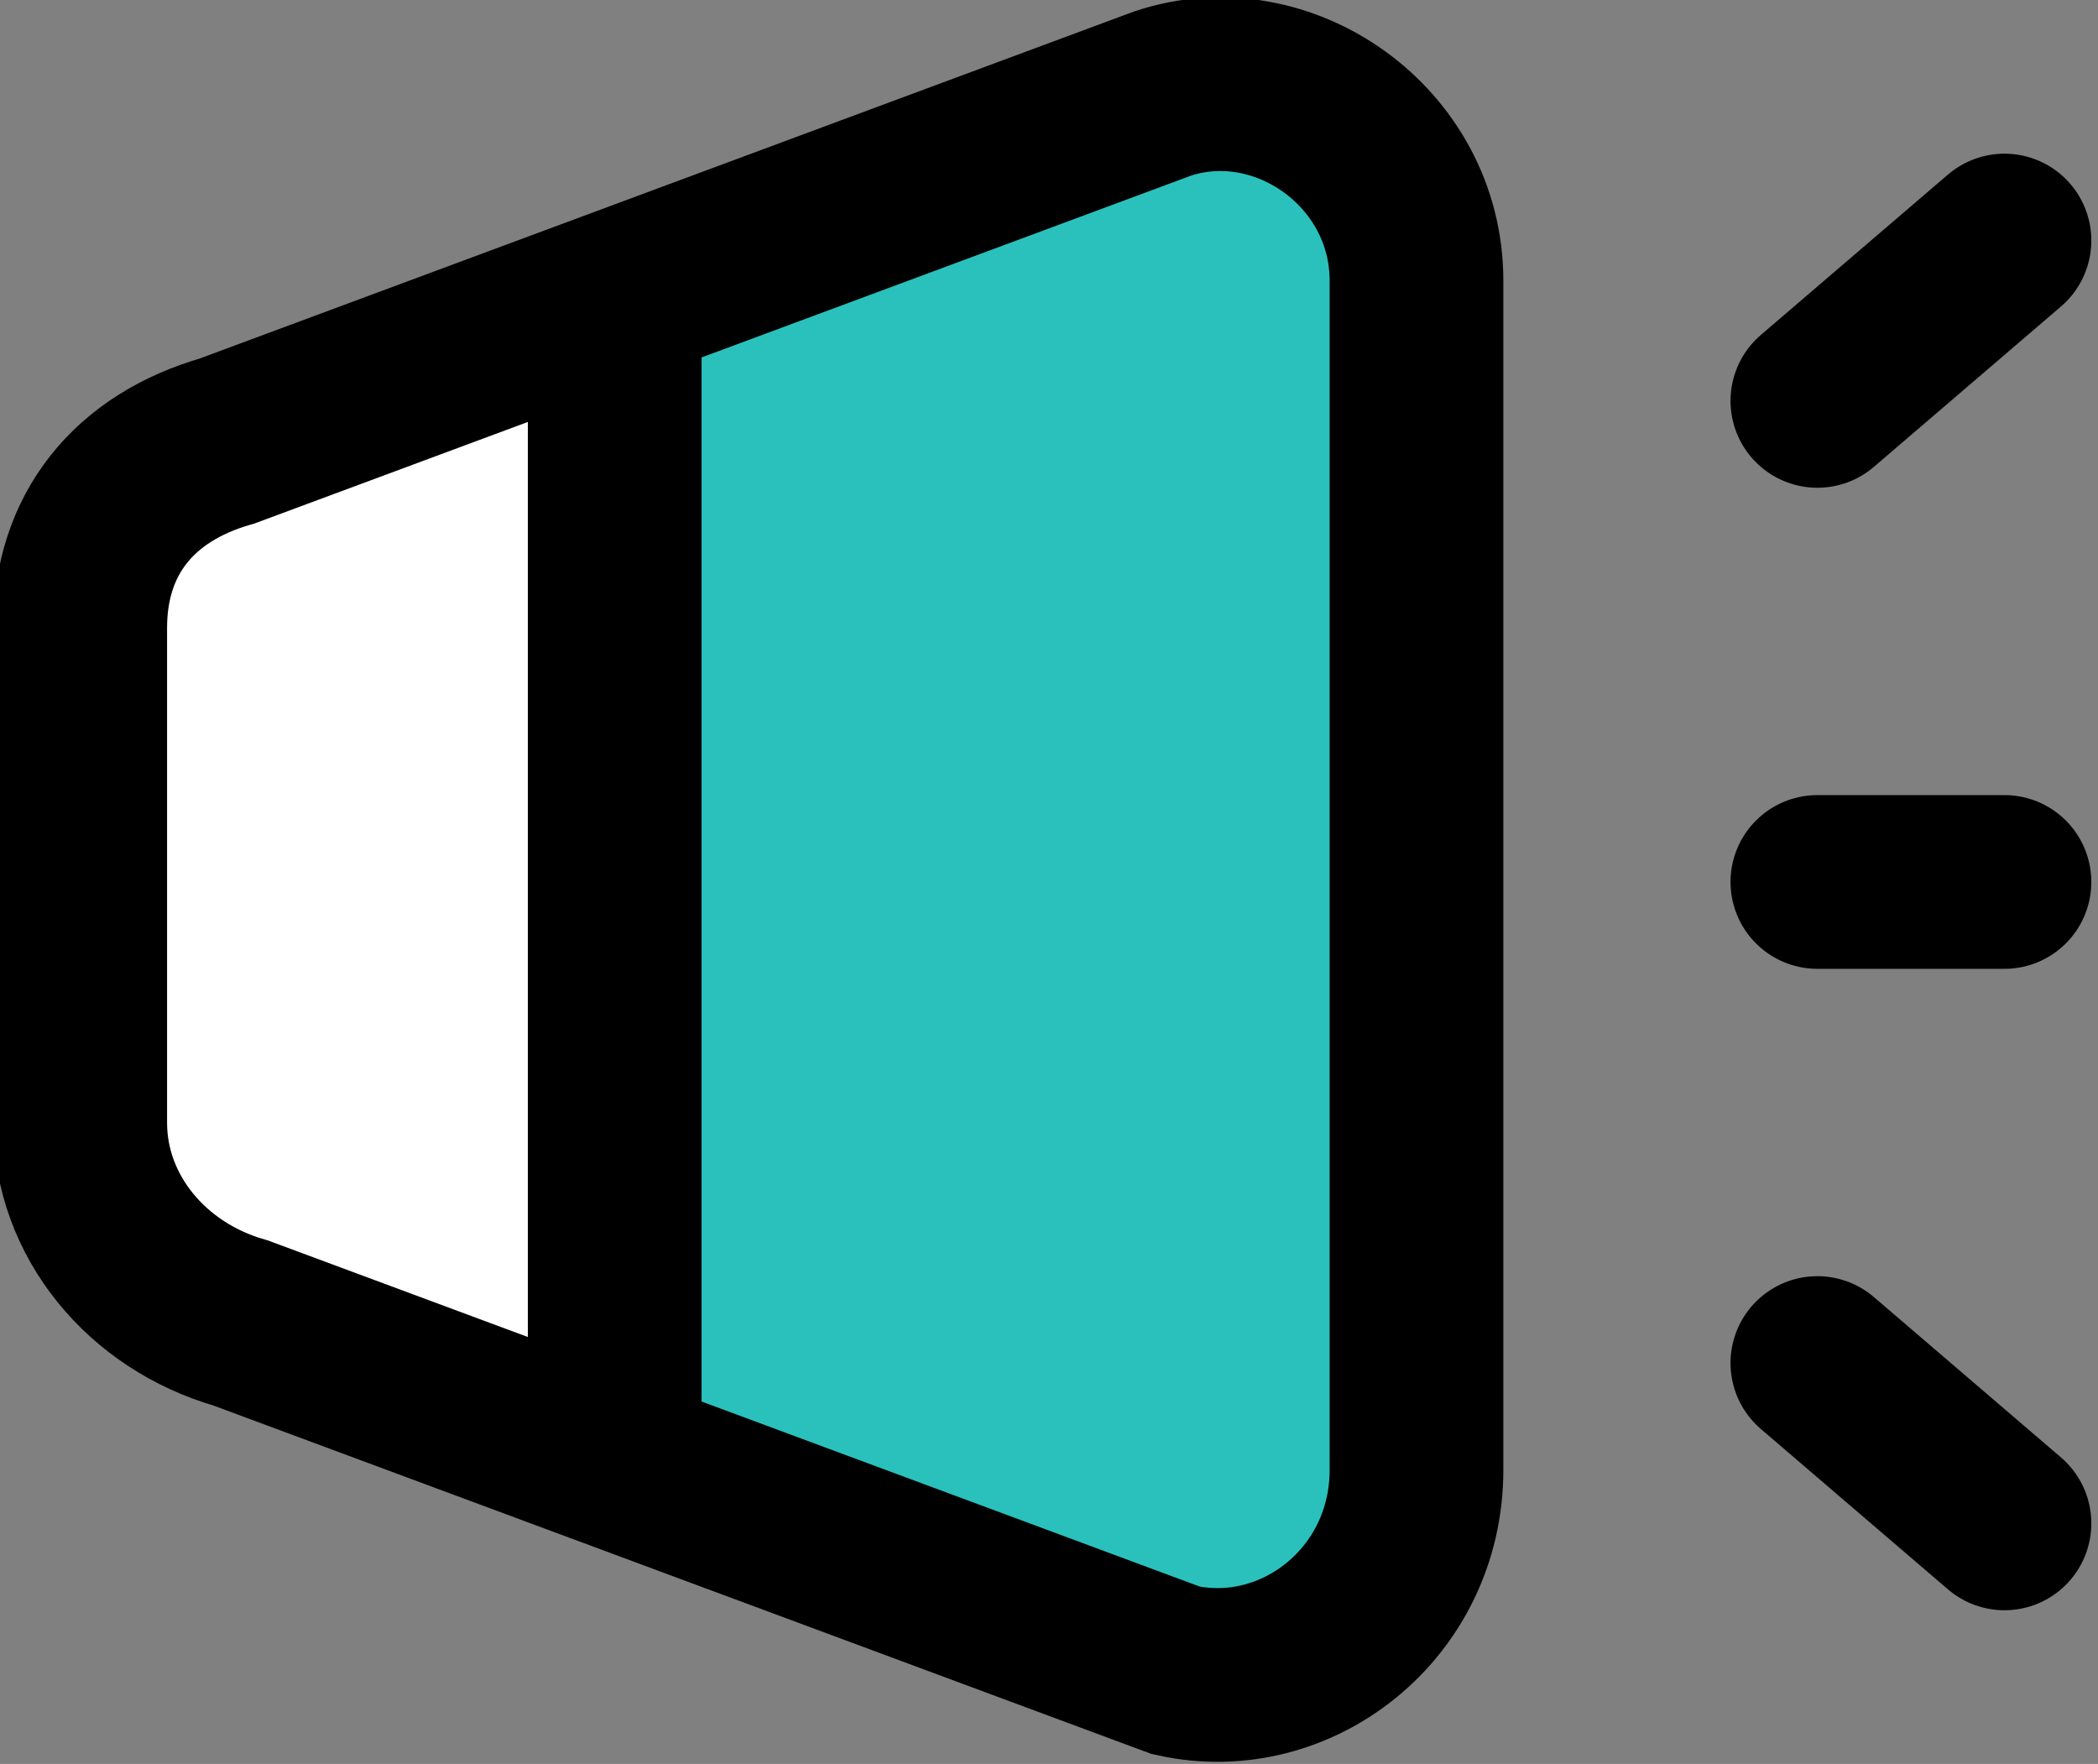 
<svg version="1.1" id="레이어_1" xmlns="http://www.w3.org/2000/svg" xmlns:xlink="http://www.w3.org/1999/xlink" x="0px"
	 y="0px" width="15.7px" height="13.2px" viewBox="0 0 15.7 13.2" style="enable-background:new 0 0 15.7 13.2;"
	 xml:space="preserve">
<rect x="0" y="0" width="15.7" height="13.2" fill="#808080" stroke="none"/>
<style type="text/css">
	.st0{clip-path:url(#XMLID_3_);fill:#FFFFFF;stroke:#000000;stroke-width:1.3;stroke-miterlimit:10;}
	.st1{fill:#FFFFFF;stroke:#000000;stroke-width:1.3;stroke-linecap:round;stroke-linejoin:round;stroke-miterlimit:10;}
</style>
<g>
	<defs>
		<path id="XMLID_1_" d="M8.8,12.5l-7-2.6C1.1,9.7,0.6,9.1,0.6,8.4V6.6V4.7c0-0.7,0.4-1.2,1.1-1.4l7-2.6c0.9-0.3,1.9,0.4,1.9,1.4V11
			C10.6,12,9.7,12.7,8.8,12.5z"/>
	</defs>
	<use xlink:href="#XMLID_1_"  style="overflow:visible;fill:#2AC1BC;"/>
	<clipPath id="XMLID_3_">
		<use xlink:href="#XMLID_1_"  style="overflow:visible;"/>
	</clipPath>
	<rect x="0.6" y="1.9" class="st0" width="4" height="9"/>
	<use xlink:href="#XMLID_1_"  style="overflow:visible;fill:none;stroke:#000000;stroke-width:1.3;stroke-miterlimit:10;"/>
</g>
<g>
	<line class="st1" x1="13.6" y1="3" x2="15" y2="1.8"/>
	<line class="st1" x1="15" y1="11.4" x2="13.6" y2="10.2"/>
	<line class="st1" x1="13.6" y1="6.6" x2="15" y2="6.6"/>
</g>
</svg>